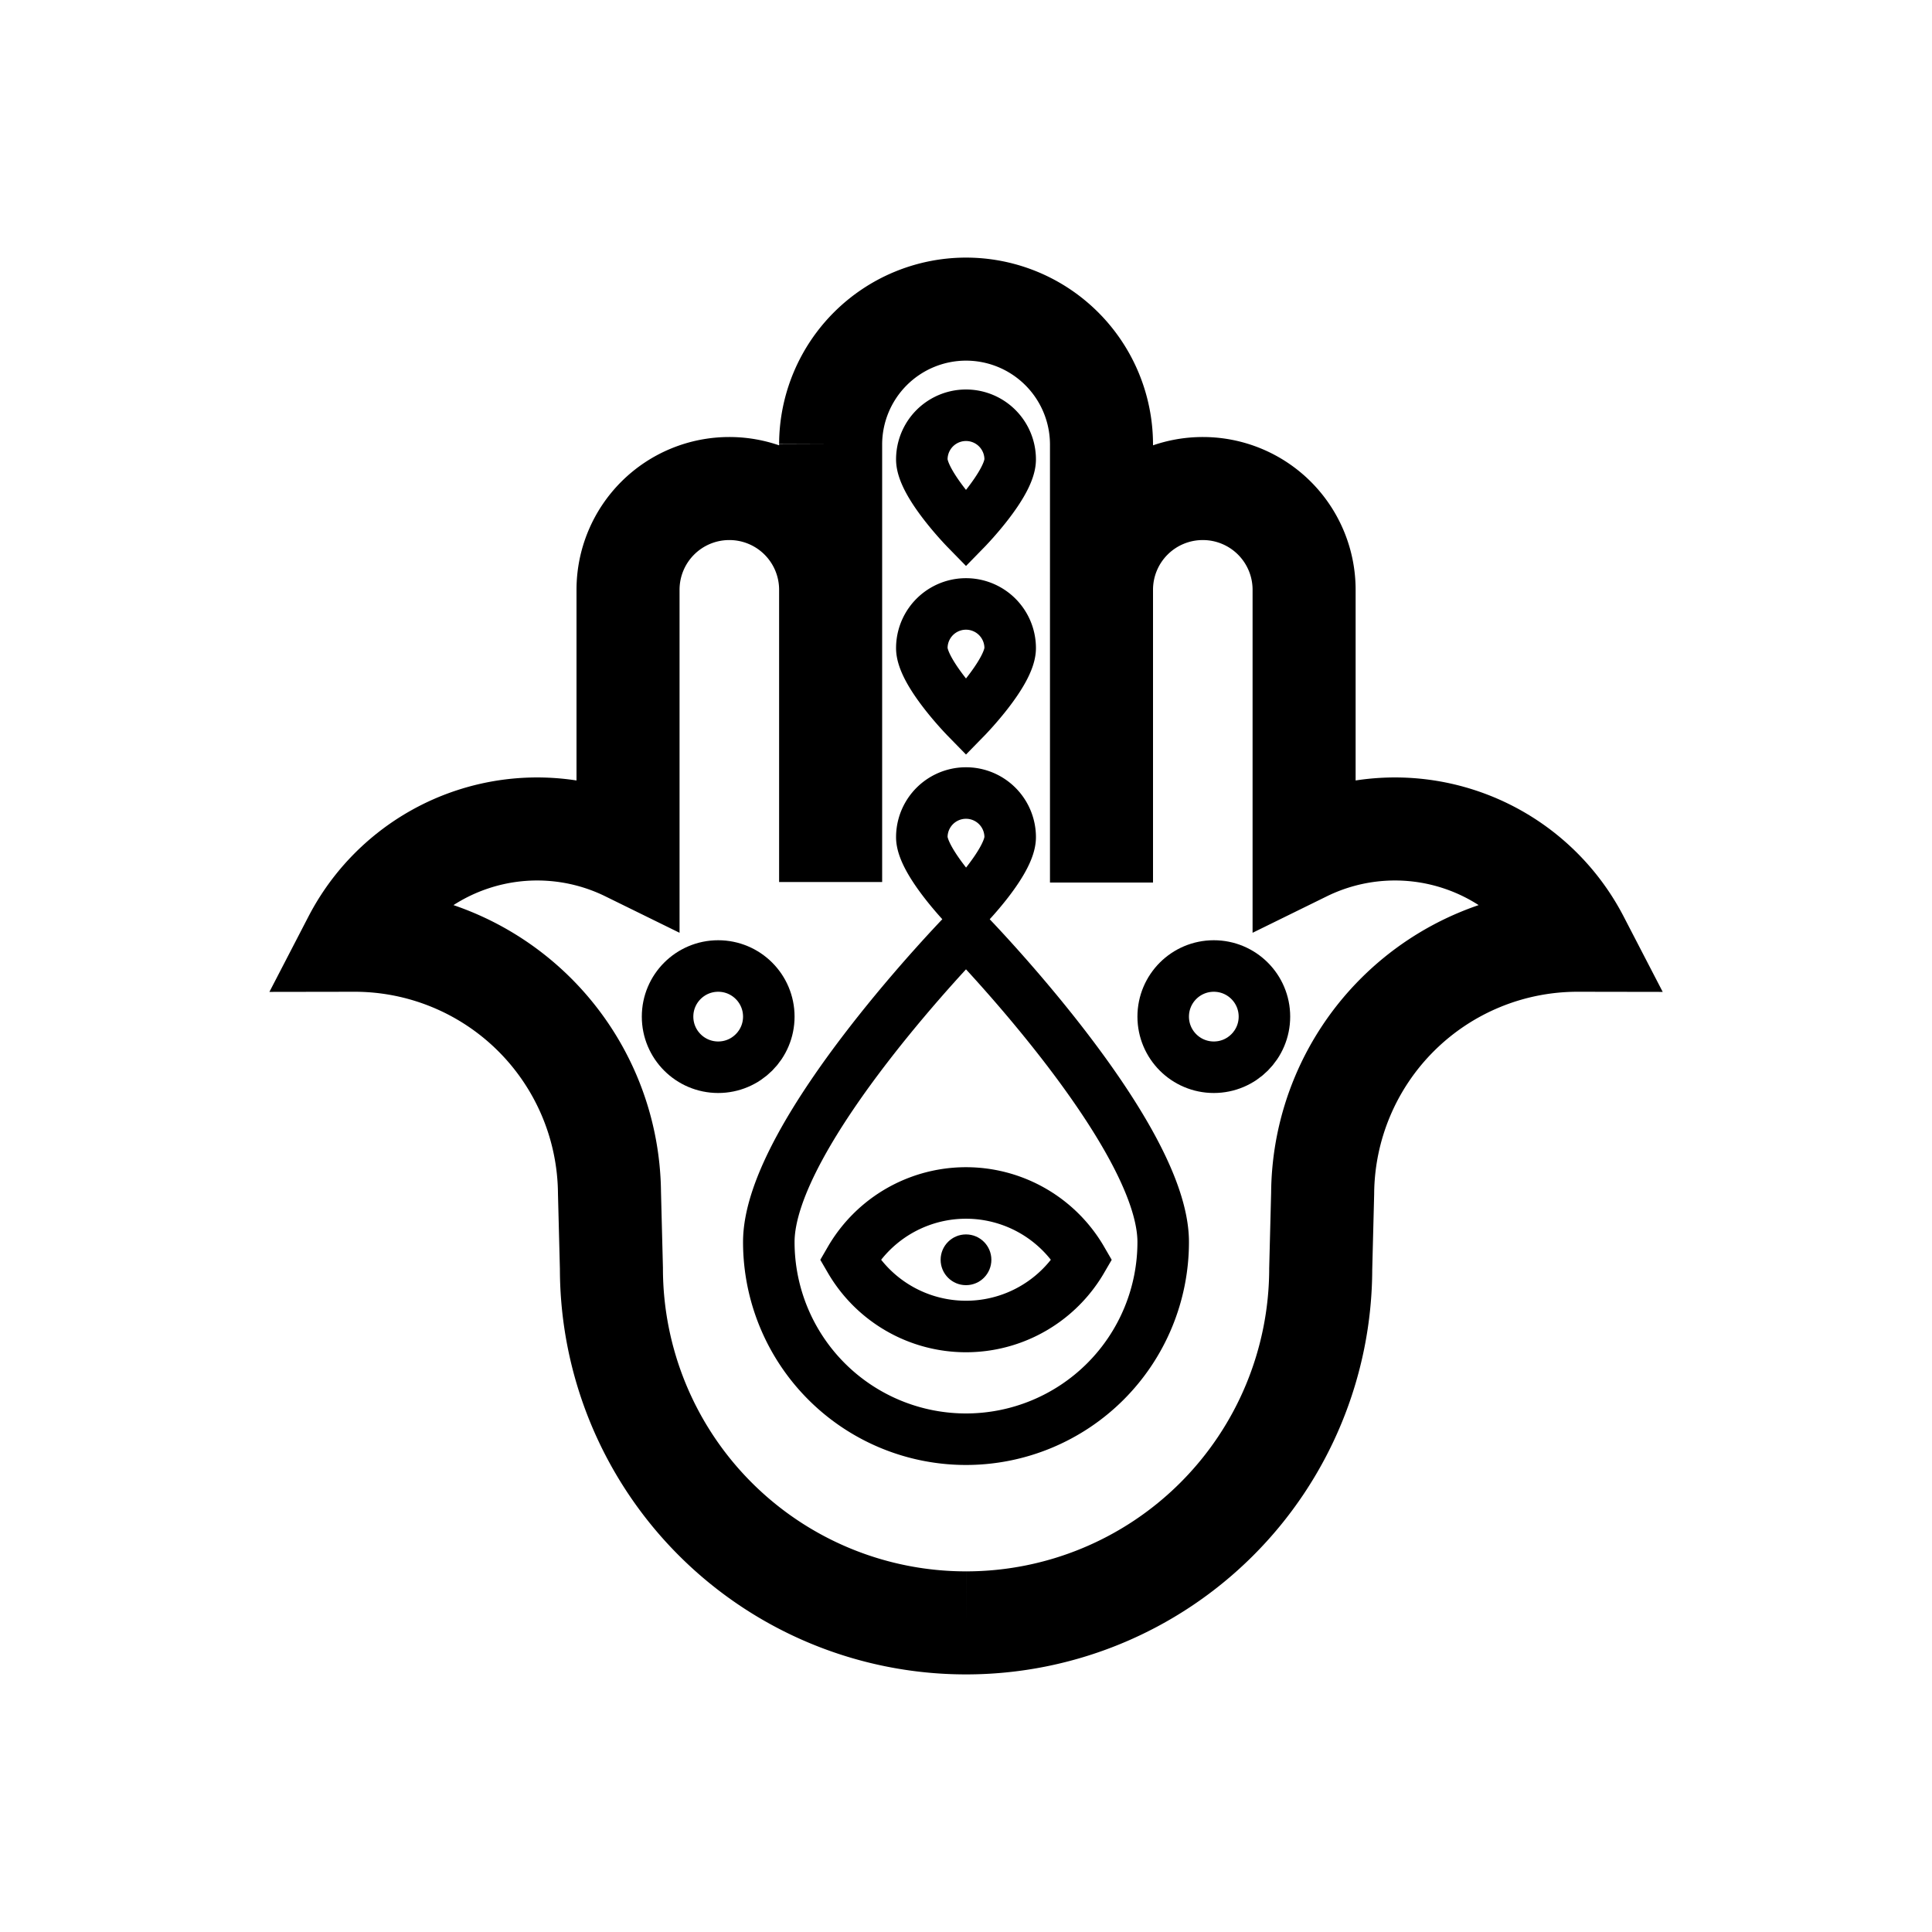 <svg id="Graphics" xmlns="http://www.w3.org/2000/svg" viewBox="0 0 150 150"><defs><style>.cls-1,.cls-2{fill:none;stroke:#000;stroke-miterlimit:10;}.cls-1{stroke-width:8px;}.cls-2{stroke-width:4px;}</style></defs><line class="cls-1" x1="75" y1="75" x2="75" y2="75"/><path class="cls-1" d="M75,126A27.53,27.53,0,0,1,47.47,98.47l-.15-5.86A19.79,19.79,0,0,0,27.5,73h0a16,16,0,0,1,21.26-7h0V45.79a7.86,7.86,0,0,1,7.86-7.86h0a7.86,7.86,0,0,1,7.87,7.86V68.48h0v-34A10.52,10.52,0,0,1,75,24h0A10.52,10.52,0,0,1,85.52,34.52v34h0V45.79a7.86,7.86,0,0,1,7.87-7.86h0a7.86,7.86,0,0,1,7.86,7.86V66h0a16,16,0,0,1,21.26,7h0a19.79,19.79,0,0,0-19.82,19.66l-.15,5.86A27.53,27.53,0,0,1,75,126"/><path class="cls-2" d="M90.31,96.43a15.31,15.31,0,0,1-30.62,0C59.69,88,75,72.34,75,72.34S90.31,88,90.31,96.43Z"/><path class="cls-2" d="M71.57,35.67a3.43,3.43,0,0,1,6.86,0c0,1.9-3.43,5.41-3.43,5.41S71.57,37.57,71.57,35.67Z"/><path class="cls-2" d="M71.57,50.32a3.43,3.43,0,1,1,6.86,0c0,1.89-3.43,5.4-3.43,5.4S71.57,52.21,71.57,50.32Z"/><path class="cls-2" d="M71.57,65a3.43,3.43,0,0,1,6.86,0c0,1.9-3.43,5.41-3.43,5.41S71.57,66.86,71.57,65Z"/><path class="cls-2" d="M66,97.81a10.41,10.41,0,0,0,18,0,10.4,10.4,0,0,0-18,0Z"/><circle cx="75" cy="97.81" r="1.97"/><circle class="cls-2" cx="55.76" cy="78.93" r="3.93"/><circle class="cls-2" cx="94.24" cy="78.93" r="3.93"/></svg>